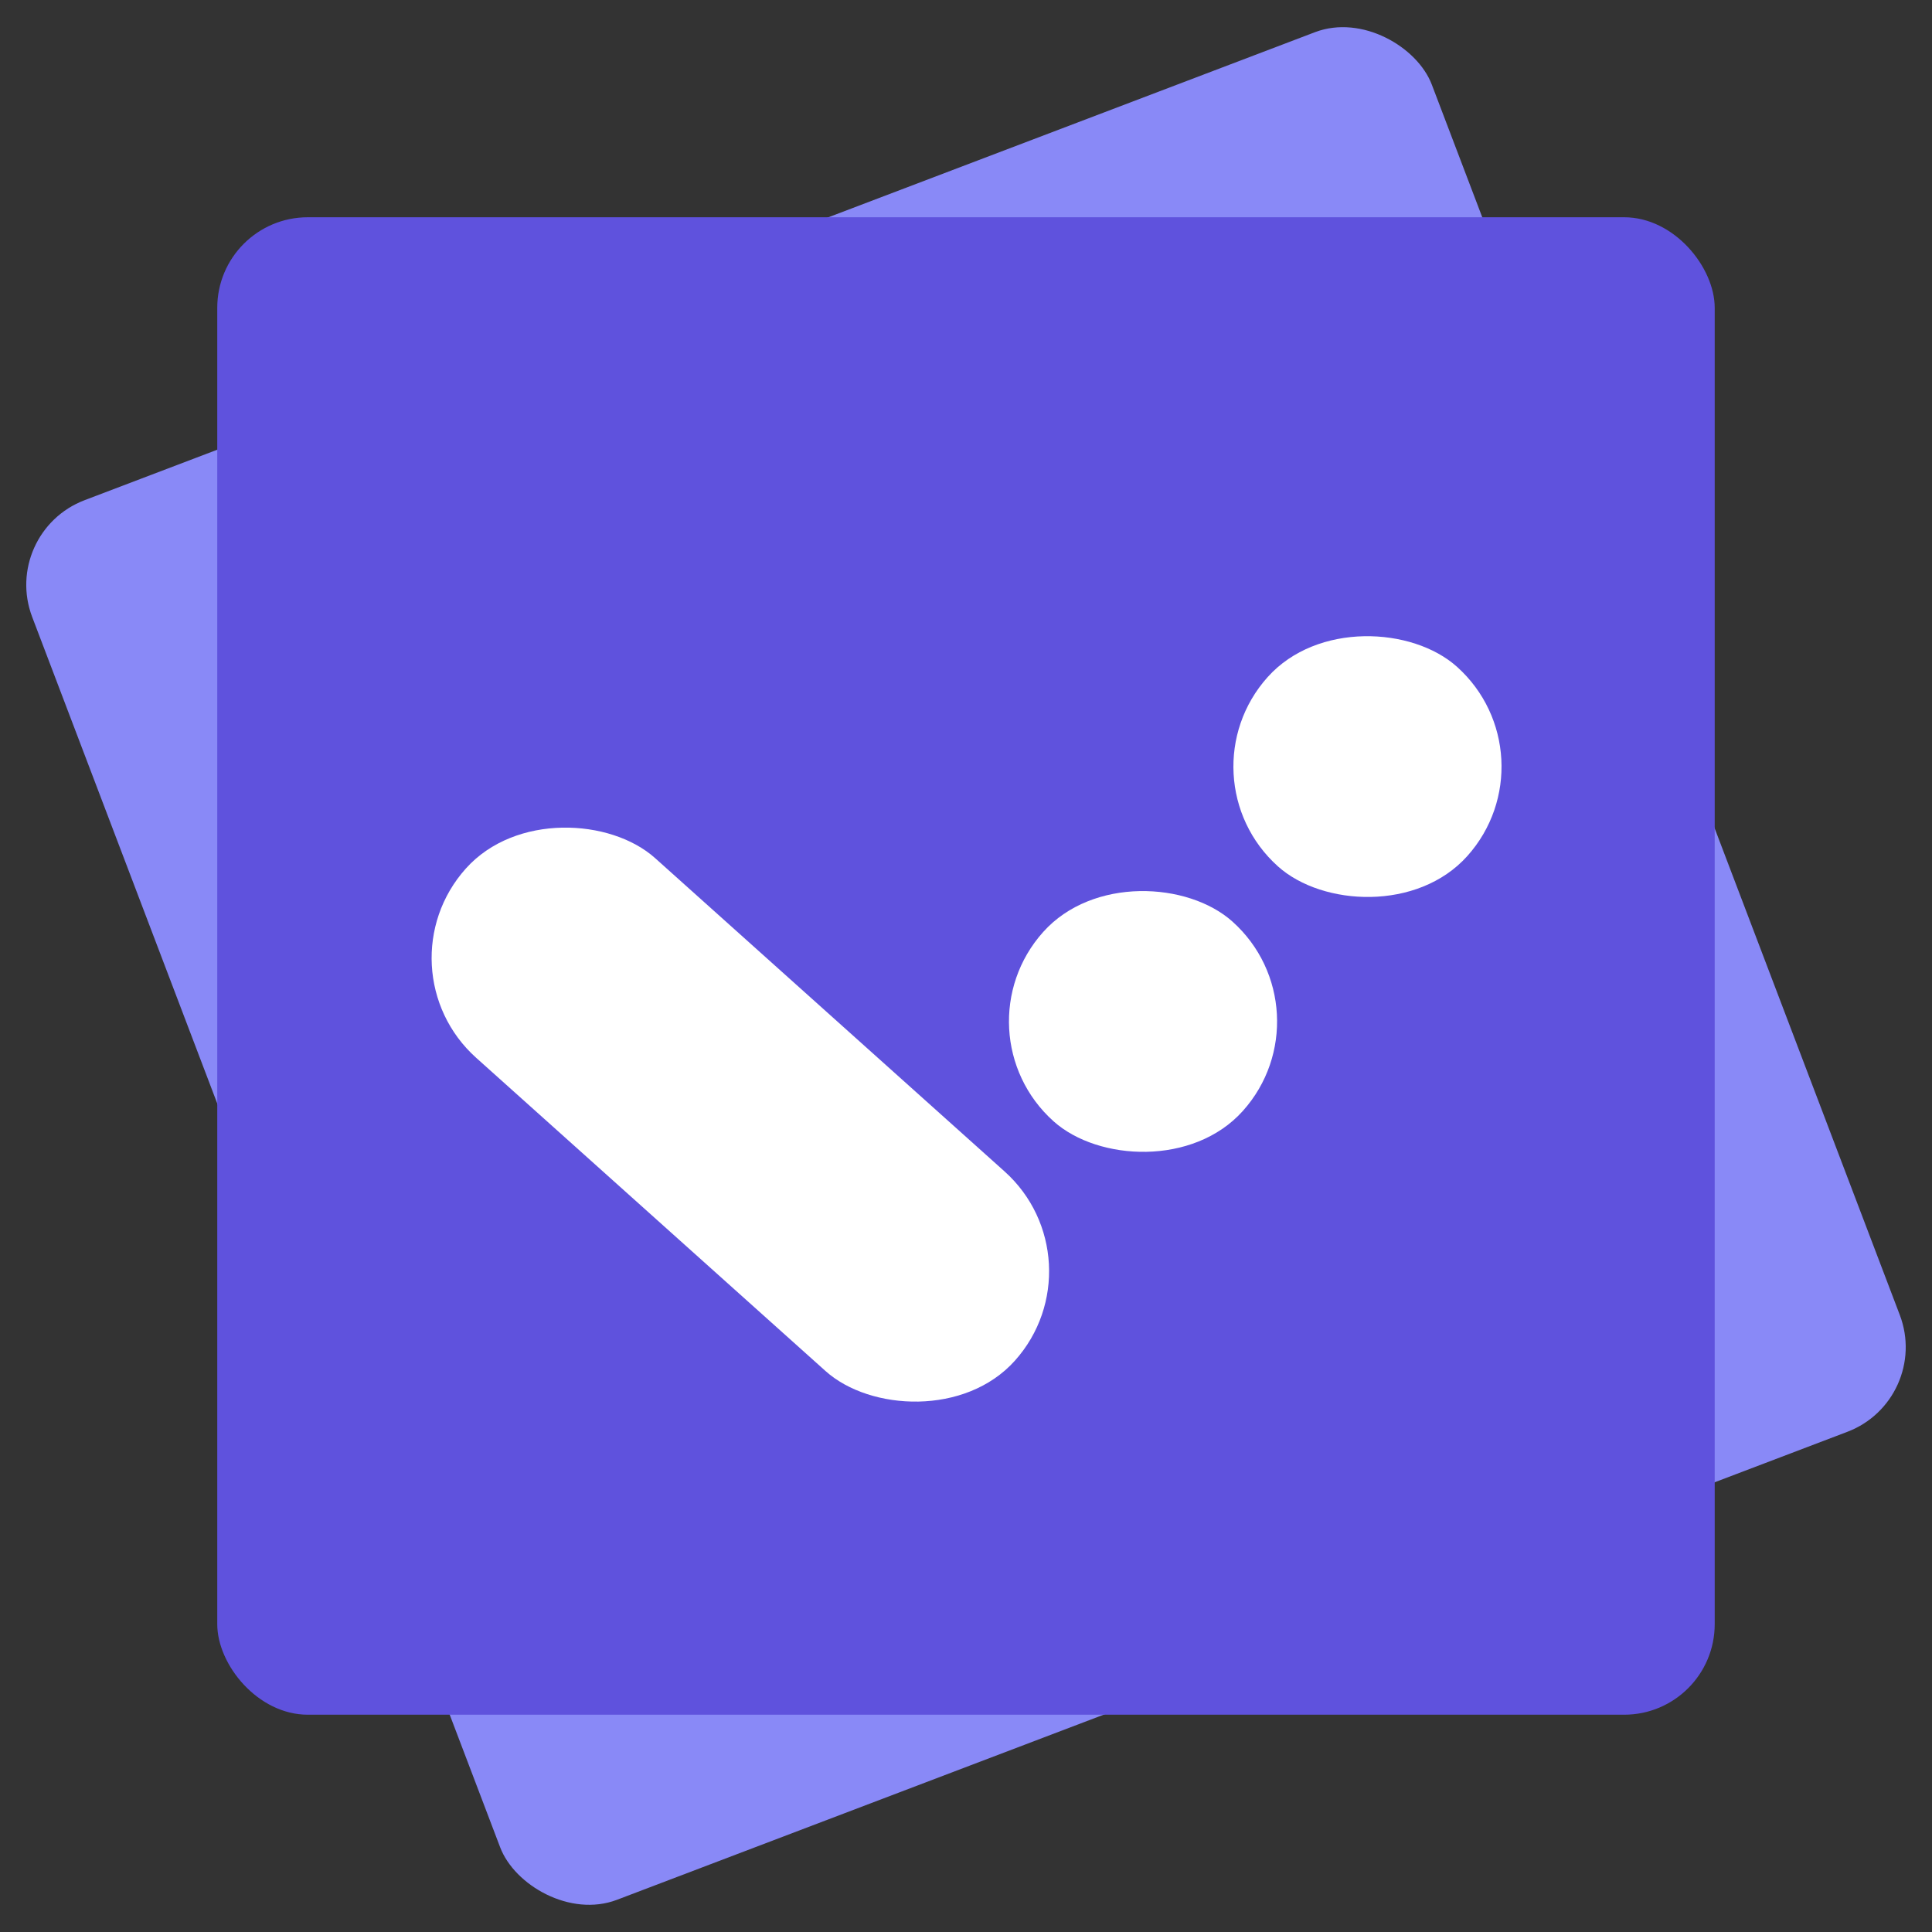 <svg width="64" height="64" viewBox="0 0 64 64" fill="none" xmlns="http://www.w3.org/2000/svg">
<rect x="0" y="0" width="64" height="64" fill="#333333" stroke="none"/>
<rect y="17.635" width="49.605" height="49.605" rx="3" transform="rotate(-20.825 0 17.635)" fill="#8989F7"/>
<rect x="7.197" y="7.197" width="49.605" height="49.605" rx="3" fill="#5F52DD"/>
<rect x="31.593" y="34.179" width="8.882" height="8.882" rx="4.441" transform="rotate(-48.121 31.593 34.179)" fill="white"/>
<rect x="39.028" y="25.736" width="8.882" height="8.882" rx="4.441" transform="rotate(-48.121 39.028 25.736)" fill="white"/>
<rect x="12.468" y="32.077" width="8.882" height="24.425" rx="4.441" transform="rotate(-48.121 12.468 32.077)" fill="white"/>
</svg>
